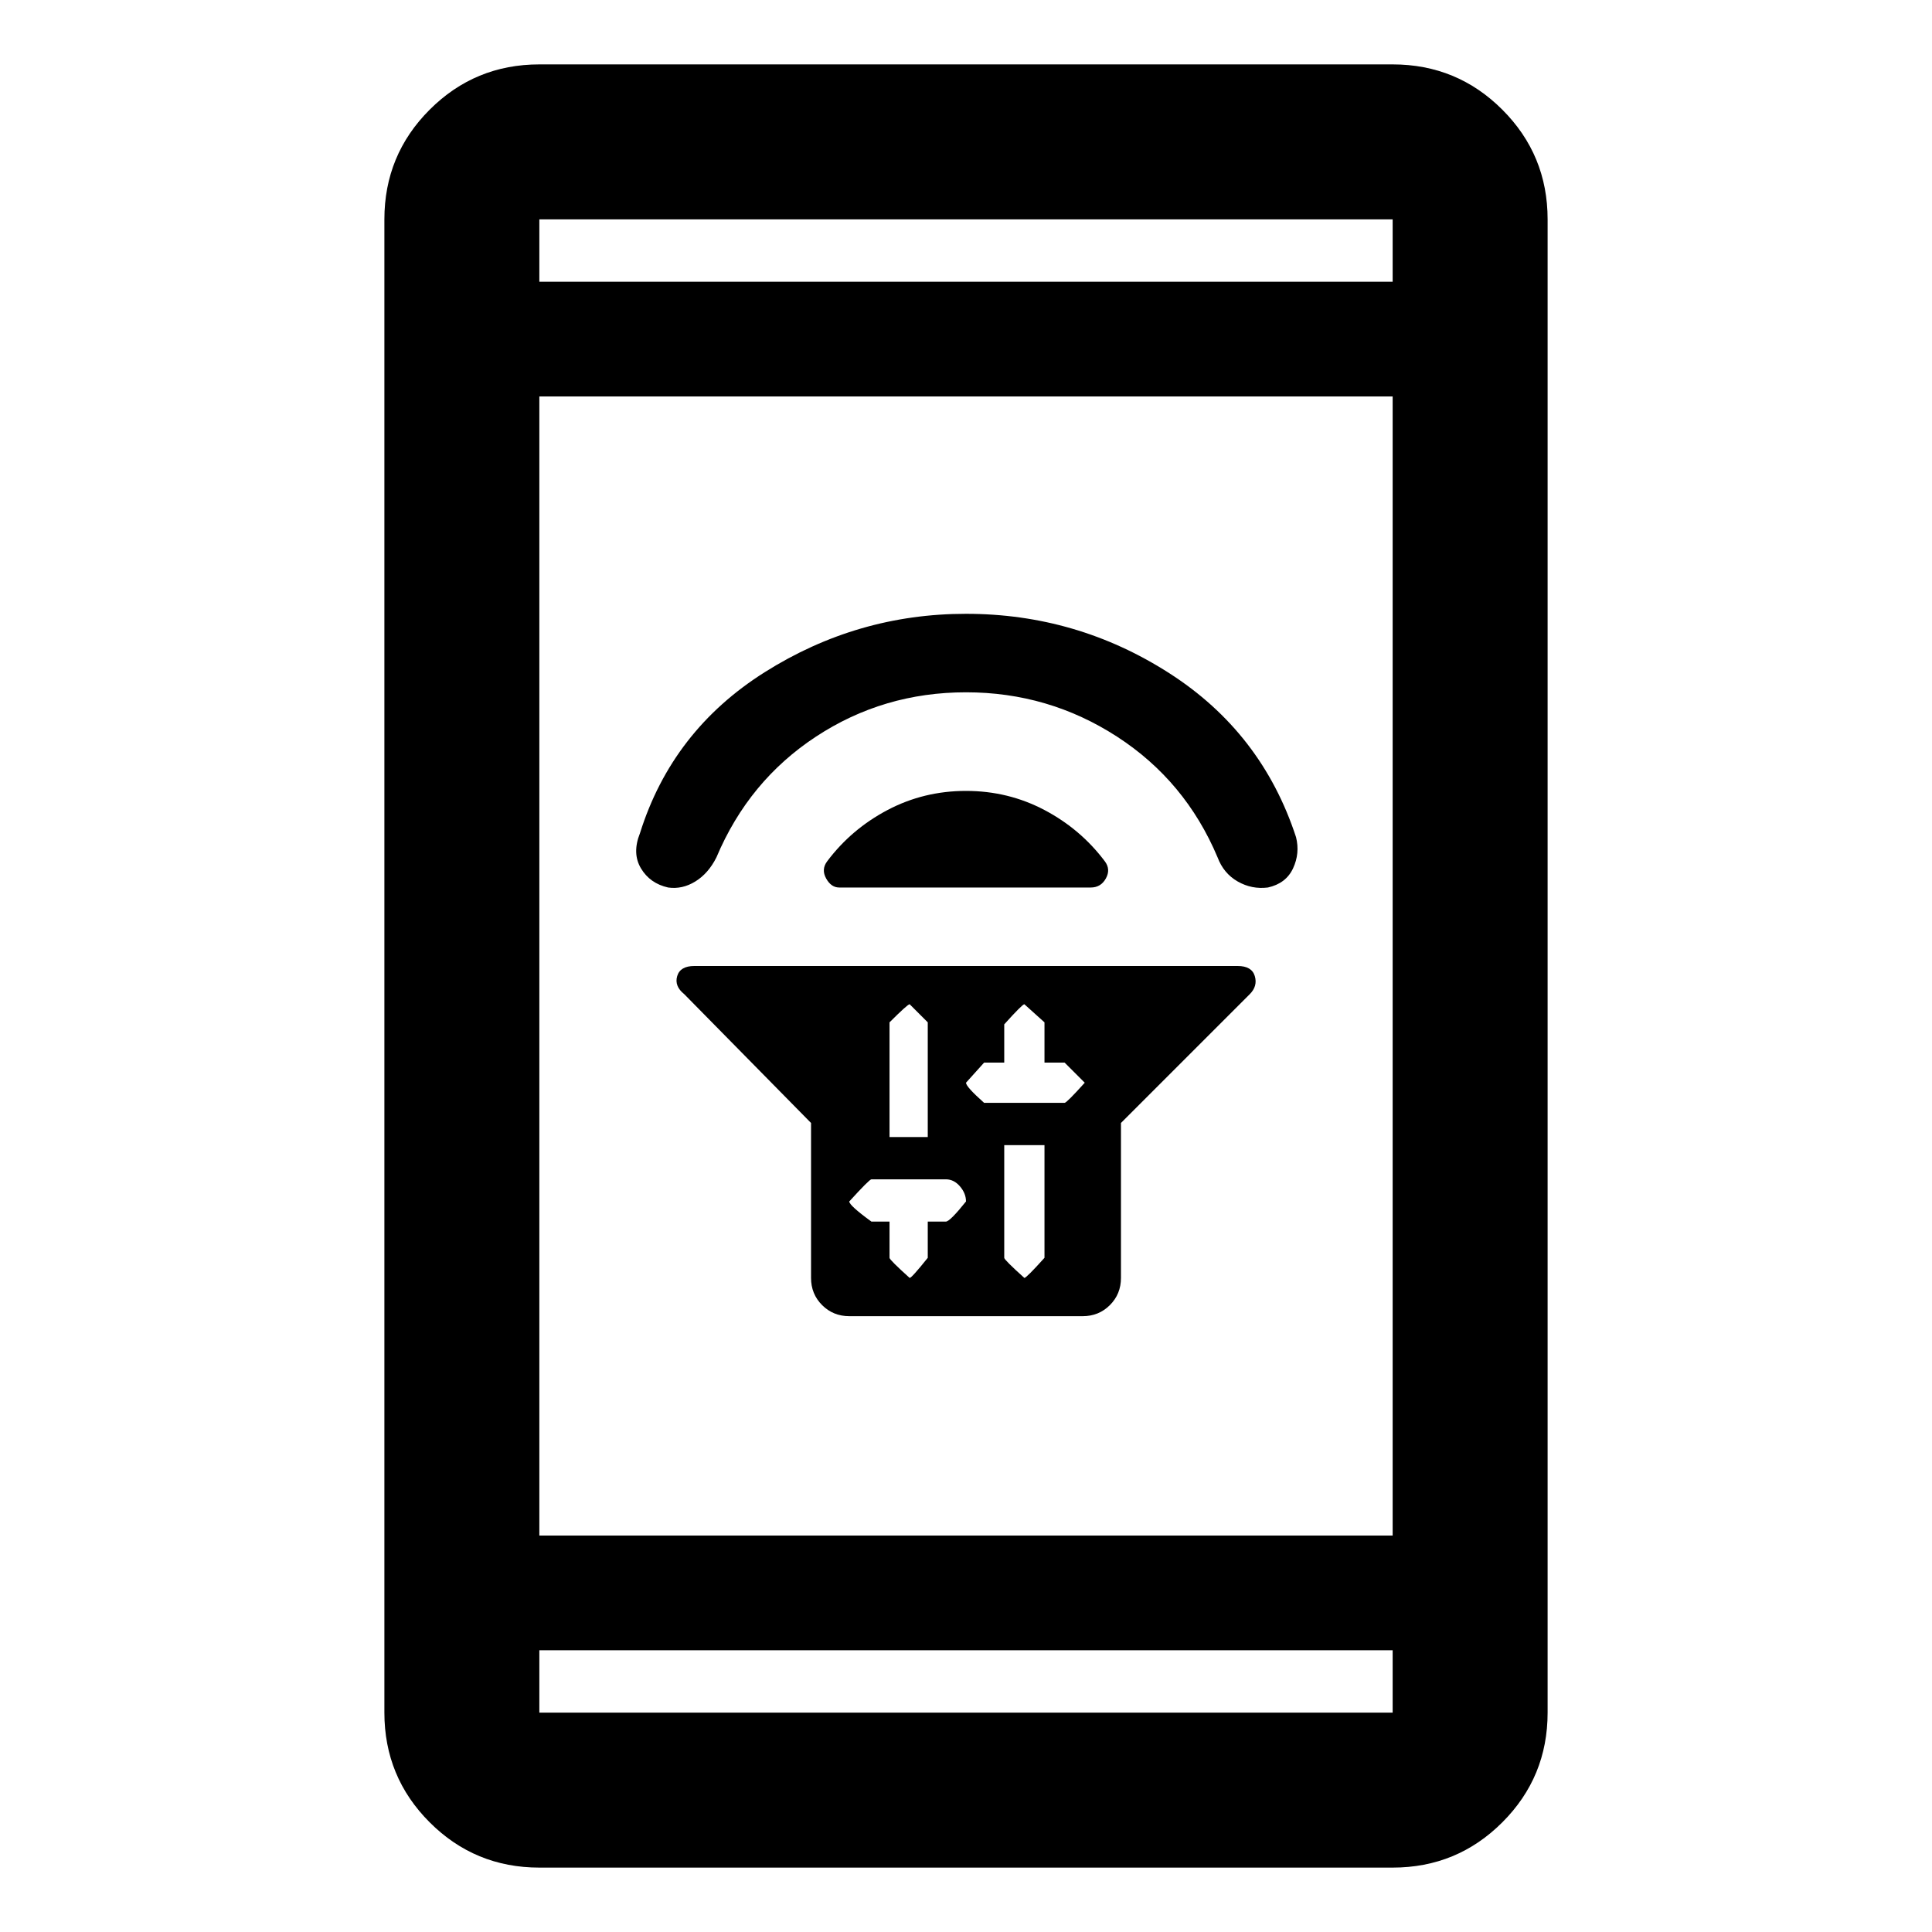 <svg xmlns="http://www.w3.org/2000/svg" height="48" width="48"><path d="M20.15 27.9 17 24.7Q16.75 24.5 16.825 24.25Q16.9 24 17.25 24H30.75Q31.1 24 31.175 24.25Q31.25 24.5 31.05 24.7L27.85 27.9V31.75Q27.85 32.15 27.575 32.425Q27.3 32.7 26.9 32.7H21.1Q20.7 32.7 20.425 32.425Q20.15 32.15 20.15 31.75ZM24.95 28.45V31.25Q24.95 31.3 25.45 31.75Q25.5 31.75 25.95 31.25V28.45ZM25.45 24.95Q25.4 24.95 24.95 25.45V26.4H24.45Q24.45 26.4 24 26.9Q24 27 24.45 27.4H26.45Q26.5 27.4 26.95 26.9Q26.95 26.9 26.45 26.4H25.95V25.4Q25.95 25.4 25.45 24.95ZM22.6 24.95Q22.55 24.95 22.1 25.4V28.25H23.05V25.4Q23.05 25.4 22.6 24.95ZM21.65 29.3Q21.6 29.3 21.1 29.85Q21.1 29.95 21.65 30.35H22.1V31.25Q22.1 31.3 22.6 31.75Q22.65 31.75 23.05 31.25V30.35H23.5Q23.6 30.35 24 29.85Q24 29.65 23.85 29.475Q23.7 29.3 23.5 29.3ZM20.55 21.4Q21.15 20.6 22.05 20.125Q22.95 19.65 24 19.65Q25.05 19.65 25.95 20.125Q26.85 20.6 27.45 21.4Q27.6 21.6 27.475 21.825Q27.35 22.05 27.1 22.05H20.85Q20.65 22.05 20.525 21.825Q20.4 21.6 20.55 21.4ZM24 15.25Q26.75 15.25 29.05 16.725Q31.35 18.2 32.2 20.8Q32.3 21.2 32.125 21.575Q31.95 21.95 31.5 22.05Q31.1 22.1 30.75 21.9Q30.4 21.7 30.25 21.3Q29.45 19.4 27.75 18.3Q26.05 17.2 24 17.2Q21.95 17.2 20.275 18.3Q18.6 19.4 17.8 21.3Q17.6 21.7 17.275 21.9Q16.95 22.1 16.6 22.05Q16.15 21.95 15.925 21.575Q15.7 21.2 15.9 20.7Q16.7 18.15 19 16.7Q21.3 15.25 24 15.25ZM13.4 46.4Q11.8 46.4 10.675 45.275Q9.55 44.15 9.55 42.55V5.45Q9.55 3.85 10.675 2.725Q11.8 1.6 13.4 1.6H34.6Q36.2 1.6 37.325 2.725Q38.45 3.85 38.45 5.45V42.55Q38.45 44.15 37.325 45.275Q36.2 46.4 34.6 46.4ZM13.4 38.15H34.6V9.85H13.4ZM13.4 41V42.55Q13.4 42.55 13.4 42.55Q13.4 42.55 13.4 42.55H34.6Q34.6 42.55 34.6 42.55Q34.6 42.55 34.6 42.55V41ZM13.4 7H34.6V5.45Q34.6 5.45 34.6 5.45Q34.6 5.45 34.6 5.45H13.4Q13.4 5.45 13.4 5.45Q13.4 5.45 13.4 5.45ZM13.4 5.45Q13.4 5.45 13.4 5.45Q13.4 5.45 13.4 5.45V7V5.45Q13.4 5.45 13.4 5.45Q13.4 5.45 13.4 5.45ZM13.4 42.55Q13.4 42.55 13.4 42.55Q13.4 42.55 13.4 42.55V41V42.55Q13.4 42.55 13.4 42.55Q13.4 42.55 13.4 42.55Z"/></svg>
